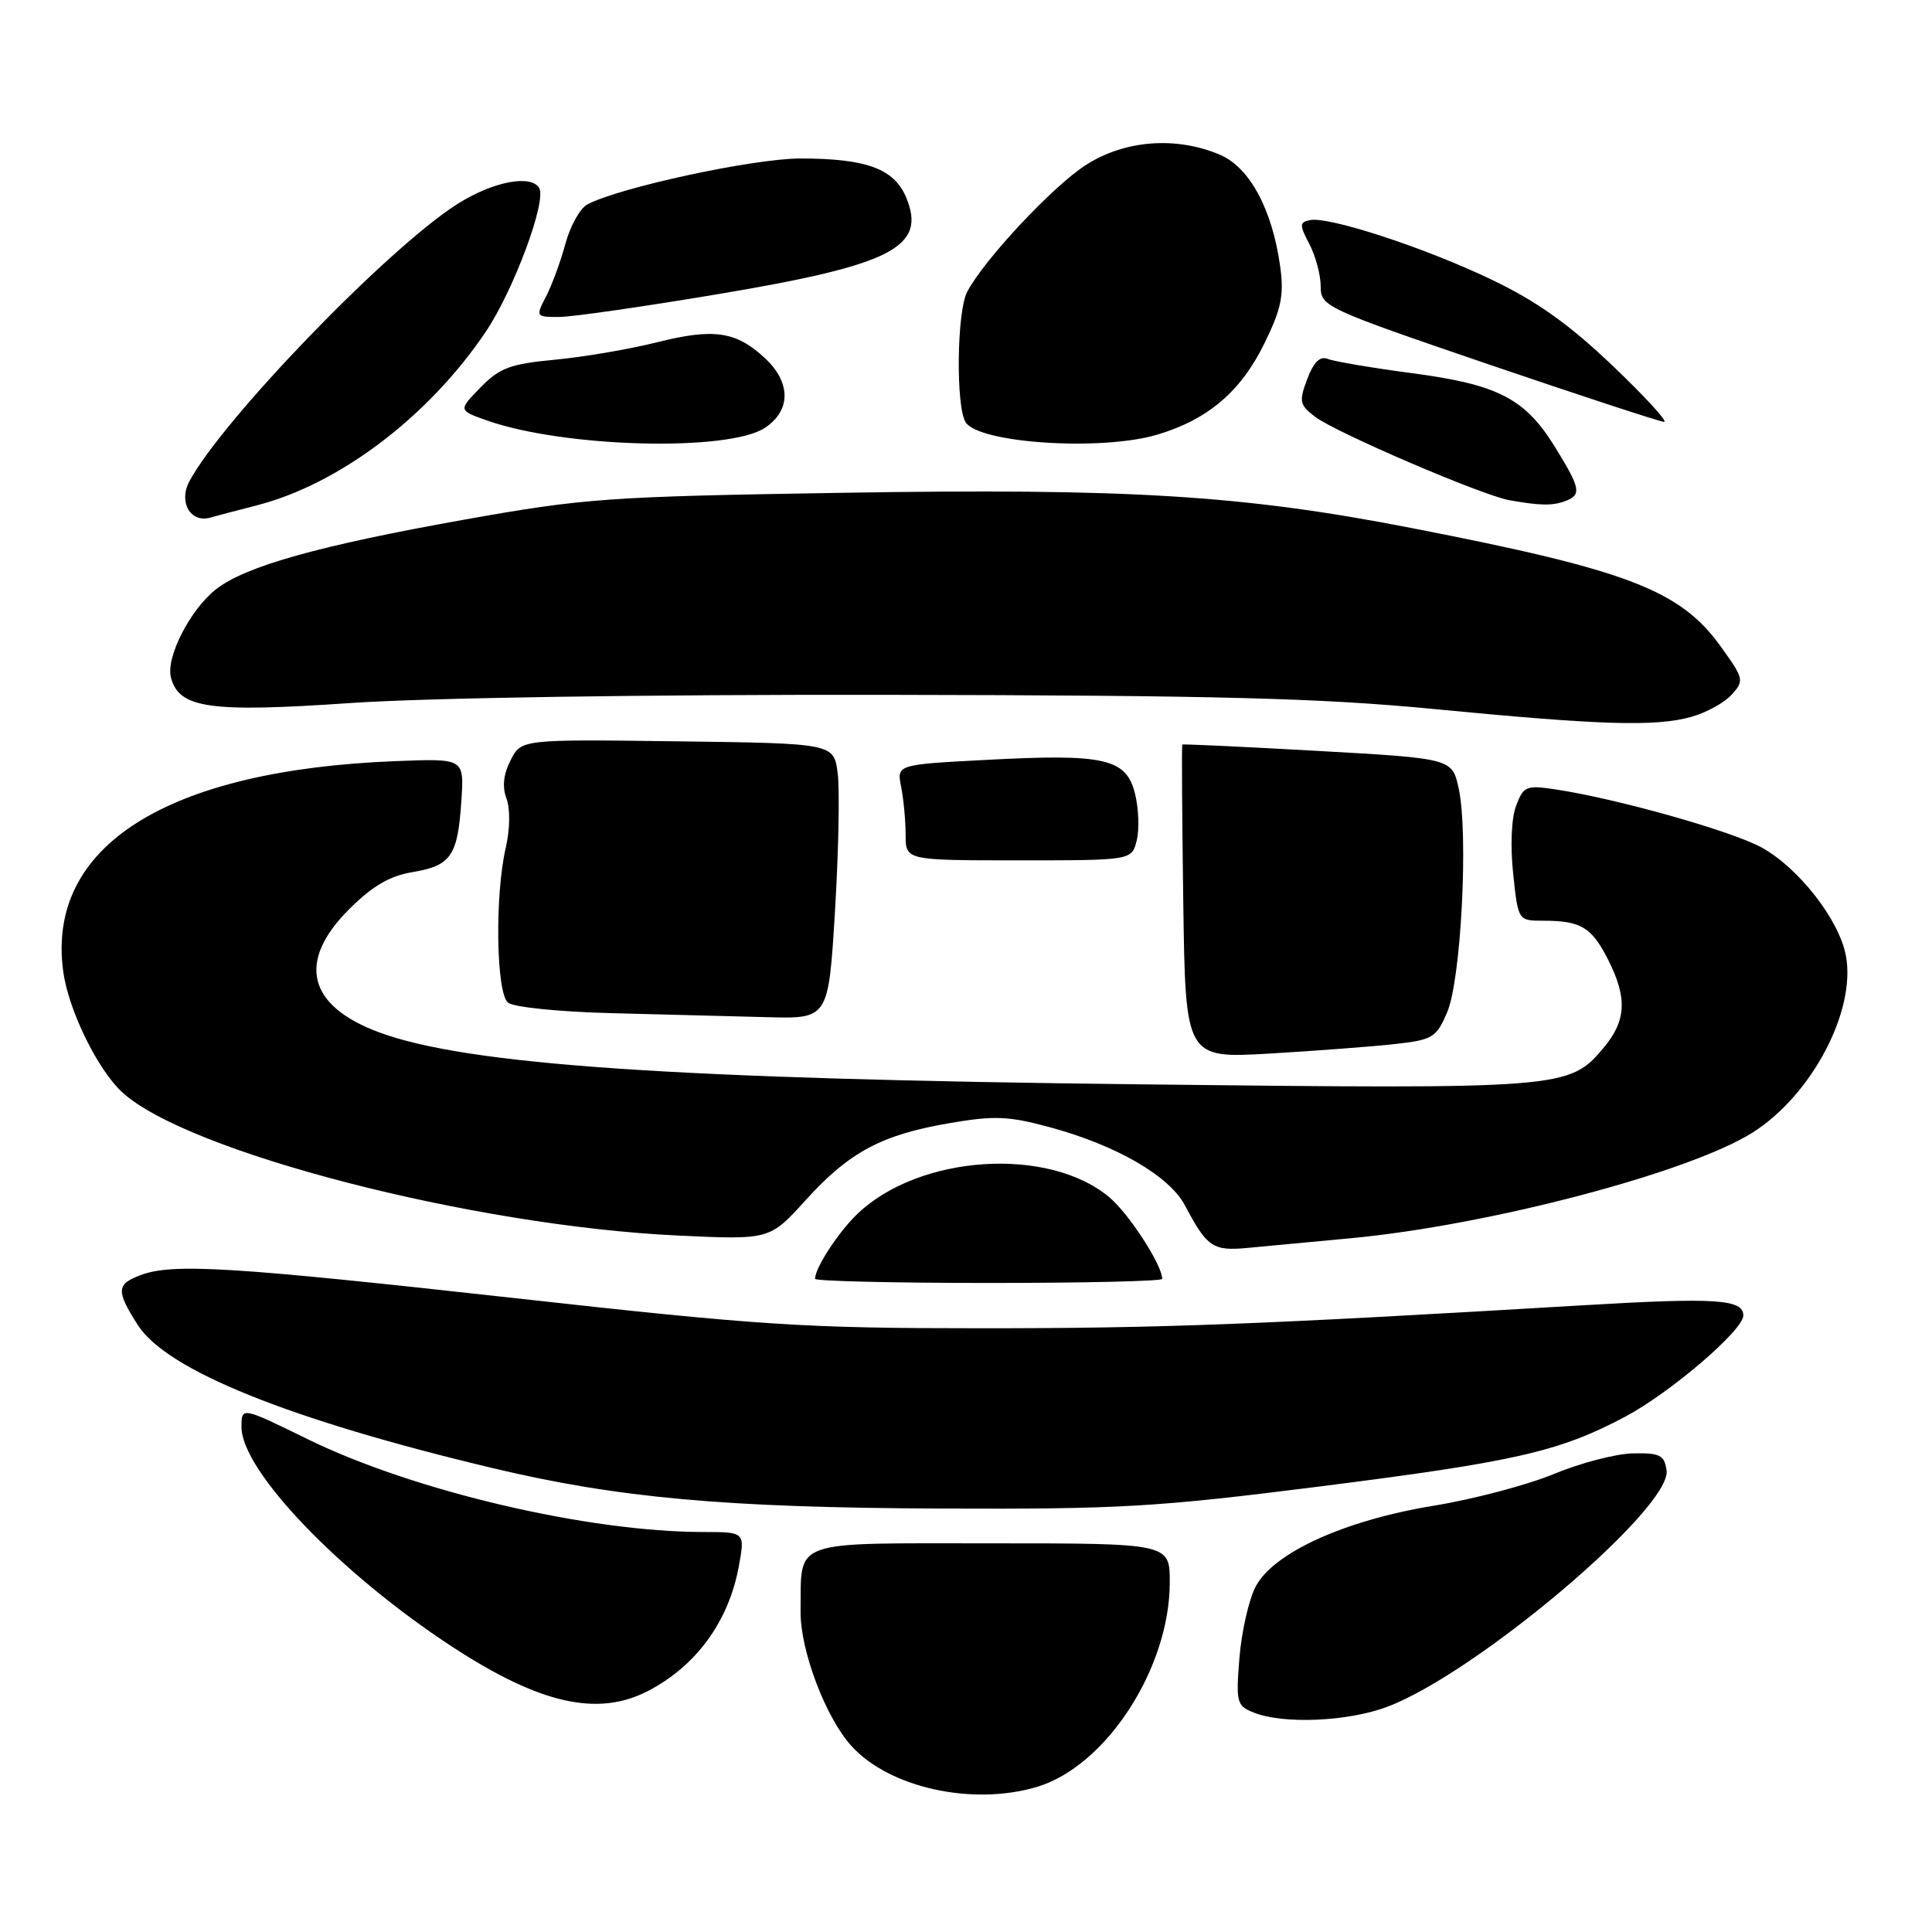 <?xml version="1.0" encoding="UTF-8" standalone="no"?>
<!DOCTYPE svg PUBLIC "-//W3C//DTD SVG 1.1//EN" "http://www.w3.org/Graphics/SVG/1.1/DTD/svg11.dtd" >
<svg xmlns="http://www.w3.org/2000/svg" xmlns:xlink="http://www.w3.org/1999/xlink" version="1.1" viewBox="0 0 256 256">
 <g >
 <path fill="currentColor"
d=" M 137.38 236.78 C 146.56 234.05 155.00 221.05 155.00 209.66 C 155.00 204.50 155.00 204.50 131.35 204.50 C 104.44 204.50 106.20 203.88 106.08 213.50 C 106.02 218.64 109.38 227.56 112.82 231.35 C 117.82 236.88 128.83 239.32 137.38 236.78 Z  M 183.87 226.14 C 195.75 221.63 221.53 199.78 220.83 194.83 C 220.54 192.81 219.96 192.51 216.40 192.58 C 214.14 192.62 209.41 193.85 205.90 195.31 C 202.38 196.77 195.22 198.66 190.00 199.51 C 178.15 201.45 168.70 205.75 166.36 210.27 C 165.47 212.00 164.51 216.23 164.23 219.69 C 163.76 225.59 163.87 226.02 166.11 226.92 C 170.06 228.50 178.67 228.12 183.87 226.14 Z  M 85.79 224.10 C 92.18 220.82 96.51 214.93 97.87 207.68 C 98.74 203.00 98.74 203.00 93.25 203.00 C 77.93 203.00 54.81 197.58 40.75 190.69 C 32.00 186.40 32.00 186.40 32.00 189.10 C 32.00 194.87 45.04 208.47 59.90 218.19 C 71.48 225.76 79.14 227.51 85.79 224.10 Z  M 174.68 196.99 C 200.78 193.69 206.60 192.36 215.33 187.73 C 221.31 184.56 231.00 176.26 231.00 174.31 C 231.00 172.15 227.33 171.92 210.04 172.94 C 166.80 175.51 153.90 176.01 129.81 176.00 C 106.52 176.00 100.76 175.63 68.12 172.00 C 30.55 167.83 22.83 167.35 18.57 168.98 C 15.42 170.17 15.38 171.06 18.25 175.56 C 22.06 181.54 38.18 188.06 65.10 194.49 C 81.79 198.48 96.05 199.78 124.68 199.89 C 148.26 199.99 153.24 199.70 174.68 196.99 Z  M 154.00 169.46 C 154.00 167.63 149.60 160.84 147.00 158.65 C 138.96 151.89 121.88 152.99 113.66 160.80 C 111.12 163.21 108.00 167.99 108.00 169.45 C 108.00 169.75 118.35 170.00 131.00 170.00 C 143.65 170.00 154.00 169.76 154.00 169.46 Z  M 179.00 164.07 C 197.32 162.35 223.91 155.35 232.26 150.05 C 240.09 145.08 245.96 133.93 244.59 126.62 C 243.70 121.89 238.36 115.03 233.45 112.31 C 229.51 110.13 214.35 105.85 206.23 104.62 C 202.24 104.01 201.89 104.15 200.90 106.74 C 200.27 108.37 200.11 112.05 200.50 115.75 C 201.16 122.00 201.16 122.00 204.50 122.00 C 209.45 122.00 210.88 122.85 213.04 127.08 C 215.66 132.21 215.51 135.24 212.47 138.86 C 207.91 144.27 207.24 144.32 151.08 143.68 C 89.31 142.98 61.92 141.11 50.26 136.80 C 40.76 133.29 39.31 127.42 46.25 120.49 C 49.38 117.37 51.62 116.06 54.76 115.54 C 59.79 114.69 60.67 113.37 61.14 106.00 C 61.50 100.50 61.50 100.50 52.50 100.85 C 22.08 102.02 6.10 112.12 8.38 128.73 C 9.07 133.82 12.89 141.65 16.15 144.69 C 24.67 152.62 62.61 162.43 89.74 163.71 C 101.99 164.29 101.99 164.29 106.74 159.04 C 112.54 152.65 116.78 150.37 125.82 148.82 C 131.79 147.80 133.63 147.88 139.13 149.37 C 147.94 151.76 154.96 155.82 157.02 159.74 C 159.94 165.26 160.71 165.78 165.27 165.36 C 167.60 165.14 173.78 164.56 179.00 164.07 Z  M 184.85 138.34 C 189.84 137.78 190.32 137.50 191.76 134.12 C 193.60 129.85 194.59 110.51 193.29 104.50 C 192.42 100.50 192.42 100.50 174.62 99.50 C 164.84 98.95 156.75 98.57 156.66 98.66 C 156.57 98.76 156.63 108.15 156.79 119.54 C 157.08 140.25 157.08 140.25 168.29 139.60 C 174.46 139.23 181.91 138.67 184.85 138.34 Z  M 110.64 120.75 C 111.11 112.91 111.28 104.70 111.00 102.50 C 110.50 98.50 110.50 98.50 89.79 98.23 C 69.07 97.96 69.07 97.96 67.66 100.73 C 66.70 102.60 66.53 104.26 67.11 105.81 C 67.62 107.17 67.58 109.86 67.02 112.31 C 65.55 118.65 65.74 131.54 67.31 132.85 C 68.06 133.46 74.04 134.07 81.06 134.25 C 87.90 134.43 97.16 134.66 101.64 134.78 C 109.77 135.00 109.77 135.00 110.64 120.75 Z  M 150.62 111.36 C 150.99 109.91 150.88 107.12 150.39 105.15 C 149.23 100.50 146.39 99.85 130.66 100.69 C 118.81 101.31 118.81 101.31 119.41 104.28 C 119.73 105.91 120.00 108.77 120.00 110.62 C 120.00 114.00 120.00 114.00 134.98 114.00 C 149.96 114.00 149.96 114.00 150.62 111.36 Z  M 224.10 94.99 C 226.08 94.44 228.49 93.12 229.45 92.05 C 231.14 90.19 231.08 89.94 228.04 85.71 C 222.64 78.19 215.79 75.56 187.00 69.96 C 164.66 65.61 149.57 64.68 111.50 65.30 C 80.45 65.80 77.49 66.01 61.50 68.86 C 42.27 72.29 32.50 75.03 28.61 78.09 C 25.18 80.79 21.96 87.11 22.65 89.77 C 23.72 93.86 27.75 94.44 46.36 93.16 C 56.53 92.46 85.47 92.02 117.50 92.07 C 161.30 92.14 175.00 92.50 190.00 93.95 C 212.22 96.10 219.33 96.31 224.10 94.99 Z  M 34.00 66.97 C 44.96 64.16 56.77 55.22 64.34 44.00 C 68.06 38.48 72.48 26.59 71.44 24.90 C 70.31 23.08 65.26 24.08 60.58 27.05 C 51.41 32.87 29.38 55.68 25.08 63.81 C 23.63 66.57 25.26 69.34 27.89 68.58 C 28.78 68.33 31.52 67.60 34.00 66.97 Z  M 207.42 66.39 C 209.59 65.56 209.44 64.74 206.07 59.27 C 202.09 52.81 198.51 50.95 187.11 49.45 C 181.82 48.75 176.81 47.90 175.98 47.57 C 174.91 47.14 174.09 47.93 173.22 50.22 C 172.10 53.19 172.19 53.64 174.25 55.22 C 176.90 57.27 196.38 65.64 200.00 66.28 C 204.08 67.01 205.75 67.03 207.42 66.39 Z  M 101.34 56.70 C 104.83 54.41 104.83 50.67 101.33 47.43 C 97.52 43.90 94.58 43.47 87.08 45.35 C 83.46 46.26 77.38 47.30 73.56 47.66 C 67.61 48.22 66.21 48.74 63.67 51.34 C 60.71 54.37 60.71 54.37 64.60 55.74 C 74.79 59.31 96.49 59.88 101.34 56.70 Z  M 153.39 57.58 C 160.09 55.57 164.44 51.85 167.55 45.48 C 169.78 40.94 170.15 39.12 169.64 35.38 C 168.59 27.72 165.57 22.13 161.57 20.47 C 155.80 18.05 149.07 18.57 143.95 21.82 C 139.58 24.59 130.40 34.39 128.15 38.68 C 126.78 41.28 126.64 53.88 127.95 55.95 C 129.72 58.75 146.03 59.80 153.39 57.58 Z  M 213.66 48.44 C 207.93 42.98 203.62 39.91 197.66 37.06 C 188.82 32.82 176.03 28.63 173.55 29.17 C 172.18 29.46 172.17 29.81 173.51 32.36 C 174.33 33.94 175.00 36.46 175.00 37.95 C 175.00 40.61 175.55 40.87 197.25 48.28 C 209.49 52.45 219.95 55.88 220.50 55.90 C 221.05 55.91 217.97 52.55 213.66 48.44 Z  M 95.35 38.94 C 118.25 35.09 122.79 32.74 120.08 26.18 C 118.49 22.36 114.82 21.00 106.06 21.00 C 99.85 21.00 82.02 24.85 77.82 27.09 C 76.86 27.61 75.56 29.94 74.93 32.27 C 74.30 34.60 73.15 37.74 72.37 39.25 C 70.97 41.97 70.99 42.00 74.07 42.00 C 75.79 42.00 85.36 40.62 95.35 38.94 Z "/>
</g>
</svg>